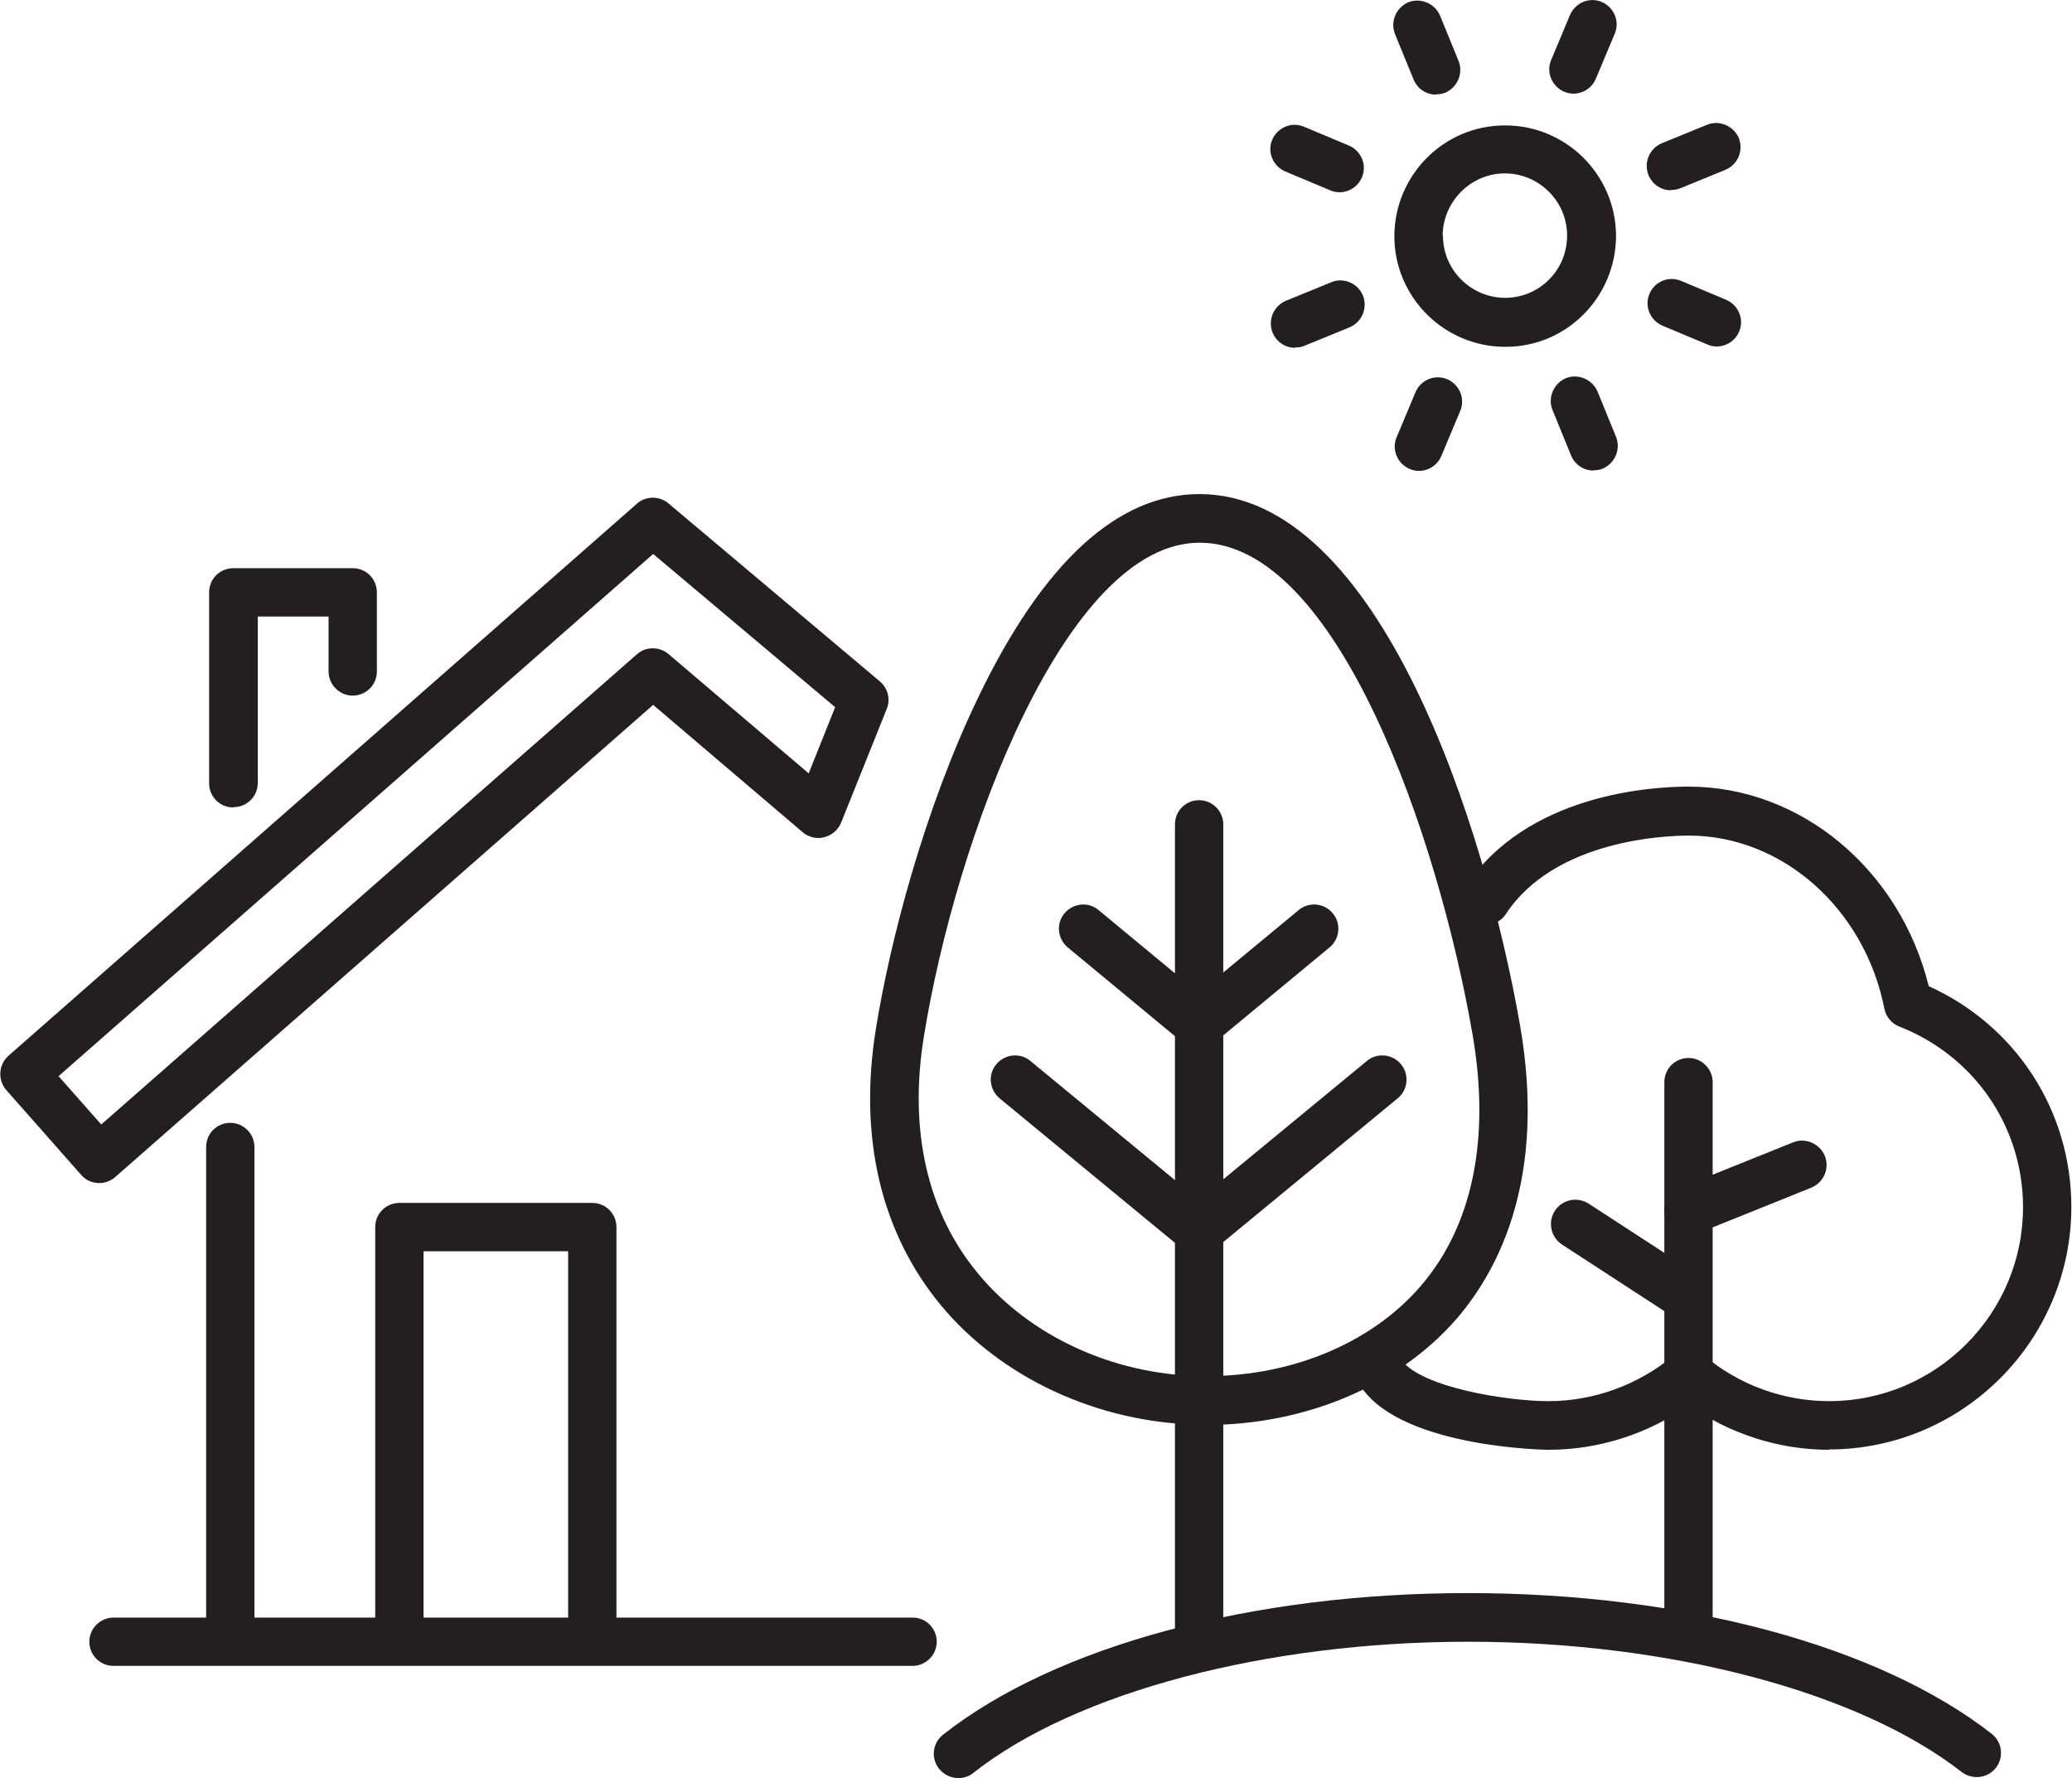 <?xml version="1.0" encoding="UTF-8"?><svg id="Layer_2" xmlns="http://www.w3.org/2000/svg" viewBox="0 0 62.62 53.73"><g id="Layer_1-2"><path d="M6.96,50.25c-.41,0-.73-.33-.73-.73v-14.86c0-.41.33-.73.73-.73s.73.33.73.73v14.86c0,.41-.33.73-.73.73h0Z" style="fill:#231f20;"/><path d="M17.9,50.25c-.41,0-.73-.33-.73-.73v-11.71h-4.37v11.71c0,.41-.33.73-.73.73s-.73-.33-.73-.73v-12.44c0-.41.33-.73.73-.73h5.83c.41,0,.73.33.73.73v12.44c0,.41-.33.73-.73.73h0Z" style="fill:#231f20;"/><path d="M3,35.75c-.2,0-.41-.08-.55-.25l-2.26-2.56c-.13-.15-.19-.34-.18-.53.01-.19.1-.38.25-.51L19.25,15.22c.13-.12.31-.18.48-.18h0c.17,0,.34.06.47.17l6.39,5.38c.24.2.33.54.21.83l-1.38,3.44c-.09.22-.28.38-.51.44-.23.06-.47,0-.65-.15l-4.52-3.85L3.48,35.57c-.14.12-.31.18-.48.18h0ZM1.77,32.52l1.29,1.46,16.19-14.21c.27-.24.68-.24.96,0l4.23,3.6.8-2-5.5-4.63L1.77,32.52h0Z" style="fill:#231f20;"/><path d="M7.05,24.4c-.41,0-.73-.33-.73-.73v-5.77c0-.41.33-.73.73-.73h3.61c.41,0,.73.33.73.73v2.39c0,.41-.33.73-.73.73s-.73-.33-.73-.73v-1.66h-2.14v5.03c0,.41-.33.73-.73.73h0Z" style="fill:#231f20;"/><path d="M27.59,50.34H3.43c-.41,0-.73-.33-.73-.73s.33-.73.73-.73h24.15c.41,0,.73.33.73.73s-.33.73-.73.73h0Z" style="fill:#231f20;"/><path d="M55.28,43.81c-1.52,0-3-.48-4.24-1.35-1.23.87-2.72,1.35-4.24,1.35-.04,0-4.34-.05-5.63-1.85-.24-.33-.16-.79.17-1.03.33-.24.79-.16,1.02.17.59.82,3.17,1.24,4.44,1.24,1.37,0,2.71-.49,3.77-1.37.27-.23.67-.23.94,0,1.05.88,2.39,1.37,3.77,1.37,3.23,0,5.86-2.63,5.86-5.86,0-2.43-1.47-4.57-3.74-5.46-.23-.09-.4-.29-.45-.54-.6-3.03-3.09-5.23-5.91-5.23-.66,0-4.04.11-5.53,2.37-.22.34-.68.43-1.02.21-.34-.22-.43-.68-.21-1.02,1.85-2.82,5.64-3.04,6.75-3.04,3.4,0,6.39,2.51,7.26,6.03,2.63,1.19,4.31,3.76,4.31,6.67,0,4.04-3.29,7.33-7.33,7.33h0Z" style="fill:#231f20;"/><path d="M51.03,50c-.41,0-.73-.33-.73-.73v-16.57c0-.41.33-.73.73-.73s.73.33.73.73v16.57c0,.41-.33.73-.73.73h0Z" style="fill:#231f20;"/><path d="M50.7,39.74c-.14,0-.28-.04-.4-.12l-3.09-2.01c-.34-.22-.44-.68-.22-1.02.22-.34.67-.44,1.02-.22l3.09,2.01c.34.22.44.68.22,1.02-.14.22-.38.33-.62.33h0Z" style="fill:#231f20;"/><path d="M51.03,37.32c-.29,0-.57-.17-.68-.46-.15-.38.03-.8.41-.96l3.43-1.38c.37-.15.8.03.96.41.15.38-.03.8-.41.96l-3.43,1.38c-.09.04-.18.05-.27.05h0Z" style="fill:#231f20;"/><path d="M36.45,43.05c-.09,0-.17,0-.26,0-3.03-.07-5.92-1.41-7.74-3.59-1.82-2.19-2.51-5.08-1.98-8.36.42-2.63,1.46-6.64,3.1-10.04,1.96-4.07,4.21-6.13,6.68-6.13,5.45,0,8.65,10.09,9.69,16.06h0c.79,4.55-.6,7.32-1.9,8.84-1.75,2.03-4.57,3.23-7.59,3.23h0ZM36.25,16.4c-4.04,0-7.36,8.91-8.33,14.93-.46,2.85.11,5.33,1.66,7.18,1.55,1.86,4.03,3.01,6.64,3.07,2.68.07,5.19-.95,6.71-2.71,1.58-1.83,2.12-4.47,1.57-7.63h0c-1.04-5.97-4.09-14.84-8.24-14.84h0Z" style="fill:#231f20;"/><path d="M36.08,37.81c-.16,0-.33-.06-.47-.17l-5.4-4.45c-.31-.26-.36-.72-.1-1.03.26-.31.72-.36,1.03-.1l5.4,4.45c.31.26.36.72.1,1.03-.15.18-.36.27-.57.27h0Z" style="fill:#231f20;"/><path d="M35.99,31.49c-.16,0-.33-.05-.47-.17l-3.25-2.69c-.31-.26-.36-.72-.1-1.03.26-.31.72-.36,1.03-.1l3.25,2.69c.31.26.36.72.1,1.03-.15.18-.36.27-.57.27h0Z" style="fill:#231f20;"/><path d="M36.38,37.81c-.21,0-.42-.09-.57-.27-.26-.31-.21-.78.1-1.03l5.4-4.45c.31-.26.78-.21,1.03.1.26.31.21.78-.1,1.03l-5.4,4.45c-.14.11-.3.17-.47.17h0Z" style="fill:#231f20;"/><path d="M36.47,31.49c-.21,0-.42-.09-.57-.27-.26-.31-.21-.78.1-1.03l3.25-2.69c.31-.26.78-.21,1.03.1.26.31.21.78-.1,1.03l-3.25,2.69c-.14.11-.3.17-.47.17h0Z" style="fill:#231f20;"/><path d="M36.24,50.3c-.41,0-.73-.33-.73-.73v-24.66c0-.41.33-.73.73-.73s.73.33.73.73v24.66c0,.41-.33.73-.73.73h0Z" style="fill:#231f20;"/><path d="M28.96,53.73c-.22,0-.43-.1-.58-.28-.25-.32-.2-.78.12-1.03,3.4-2.68,9.33-4.28,15.86-4.28s12.42,1.59,15.83,4.25c.32.25.38.71.13,1.03-.25.32-.71.37-1.03.13-3.11-2.43-8.83-3.94-14.92-3.94s-11.85,1.52-14.95,3.96c-.13.11-.29.16-.45.16h0Z" style="fill:#231f20;"/><path d="M45.49,10.48c-1.84,0-3.34-1.49-3.35-3.33h0c0-1.85,1.49-3.36,3.34-3.36h.01c1.84,0,3.34,1.49,3.35,3.33,0,1.85-1.49,3.36-3.33,3.36h-.02ZM43.61,7.13c0,1.03.85,1.87,1.88,1.87h0c1.04,0,1.88-.85,1.87-1.89,0-1.03-.85-1.87-1.88-1.87h0c-.5,0-.97.2-1.33.56-.35.36-.55.83-.55,1.33h0Z" style="fill:#231f20;"/><path d="M42.88,14.23c-.09,0-.19-.02-.28-.06-.37-.16-.55-.59-.39-.96l.57-1.36c.16-.37.58-.55.96-.39.37.16.55.59.39.96l-.57,1.36c-.12.28-.39.45-.68.45h0Z" style="fill:#231f20;"/><path d="M47.55,2.83c-.09,0-.19-.02-.28-.06-.37-.16-.55-.59-.39-.96l.57-1.36c.16-.37.59-.55.96-.39.37.16.55.59.39.96l-.57,1.36c-.12.28-.39.45-.68.45h0Z" style="fill:#231f20;"/><path d="M39.14,10.51c-.29,0-.56-.17-.68-.46-.15-.38.03-.8.4-.96l1.37-.56c.37-.16.81.03.96.4.15.38-.03.8-.4.96l-1.37.56c-.09.04-.18.05-.28.05h0Z" style="fill:#231f20;"/><path d="M50.5,5.75c-.29,0-.56-.17-.68-.46-.15-.38.03-.8.4-.96l1.37-.56c.37-.15.8.03.96.4.15.38-.03.8-.4.96l-1.37.56c-.09.04-.19.05-.28.05h0Z" style="fill:#231f20;"/><path d="M40.48,5.81c-.09,0-.19-.02-.28-.06l-1.36-.57c-.37-.16-.55-.59-.39-.96.16-.37.59-.55.96-.39l1.36.57c.37.16.55.59.39.96-.12.28-.39.45-.68.45h0Z" style="fill:#231f20;"/><path d="M51.88,10.47c-.09,0-.19-.02-.28-.06l-1.36-.57c-.37-.16-.55-.59-.39-.96.16-.38.59-.55.96-.39l1.36.57c.37.16.55.59.39.96-.12.28-.39.45-.68.45h0Z" style="fill:#231f20;"/><path d="M48.16,14.22c-.29,0-.56-.17-.68-.46l-.56-1.37c-.15-.37.03-.8.4-.96.37-.15.8.03.96.4l.56,1.37c.15.37-.03.8-.4.96-.09.04-.19.05-.28.05h0Z" style="fill:#231f20;"/><path d="M43.4,2.86c-.29,0-.56-.17-.68-.46l-.56-1.37c-.15-.37.03-.8.4-.96.37-.15.8.03.96.4l.56,1.37c.15.37-.03.8-.4.96-.09.04-.19.05-.28.05h0Z" style="fill:#231f20;"/></g></svg>